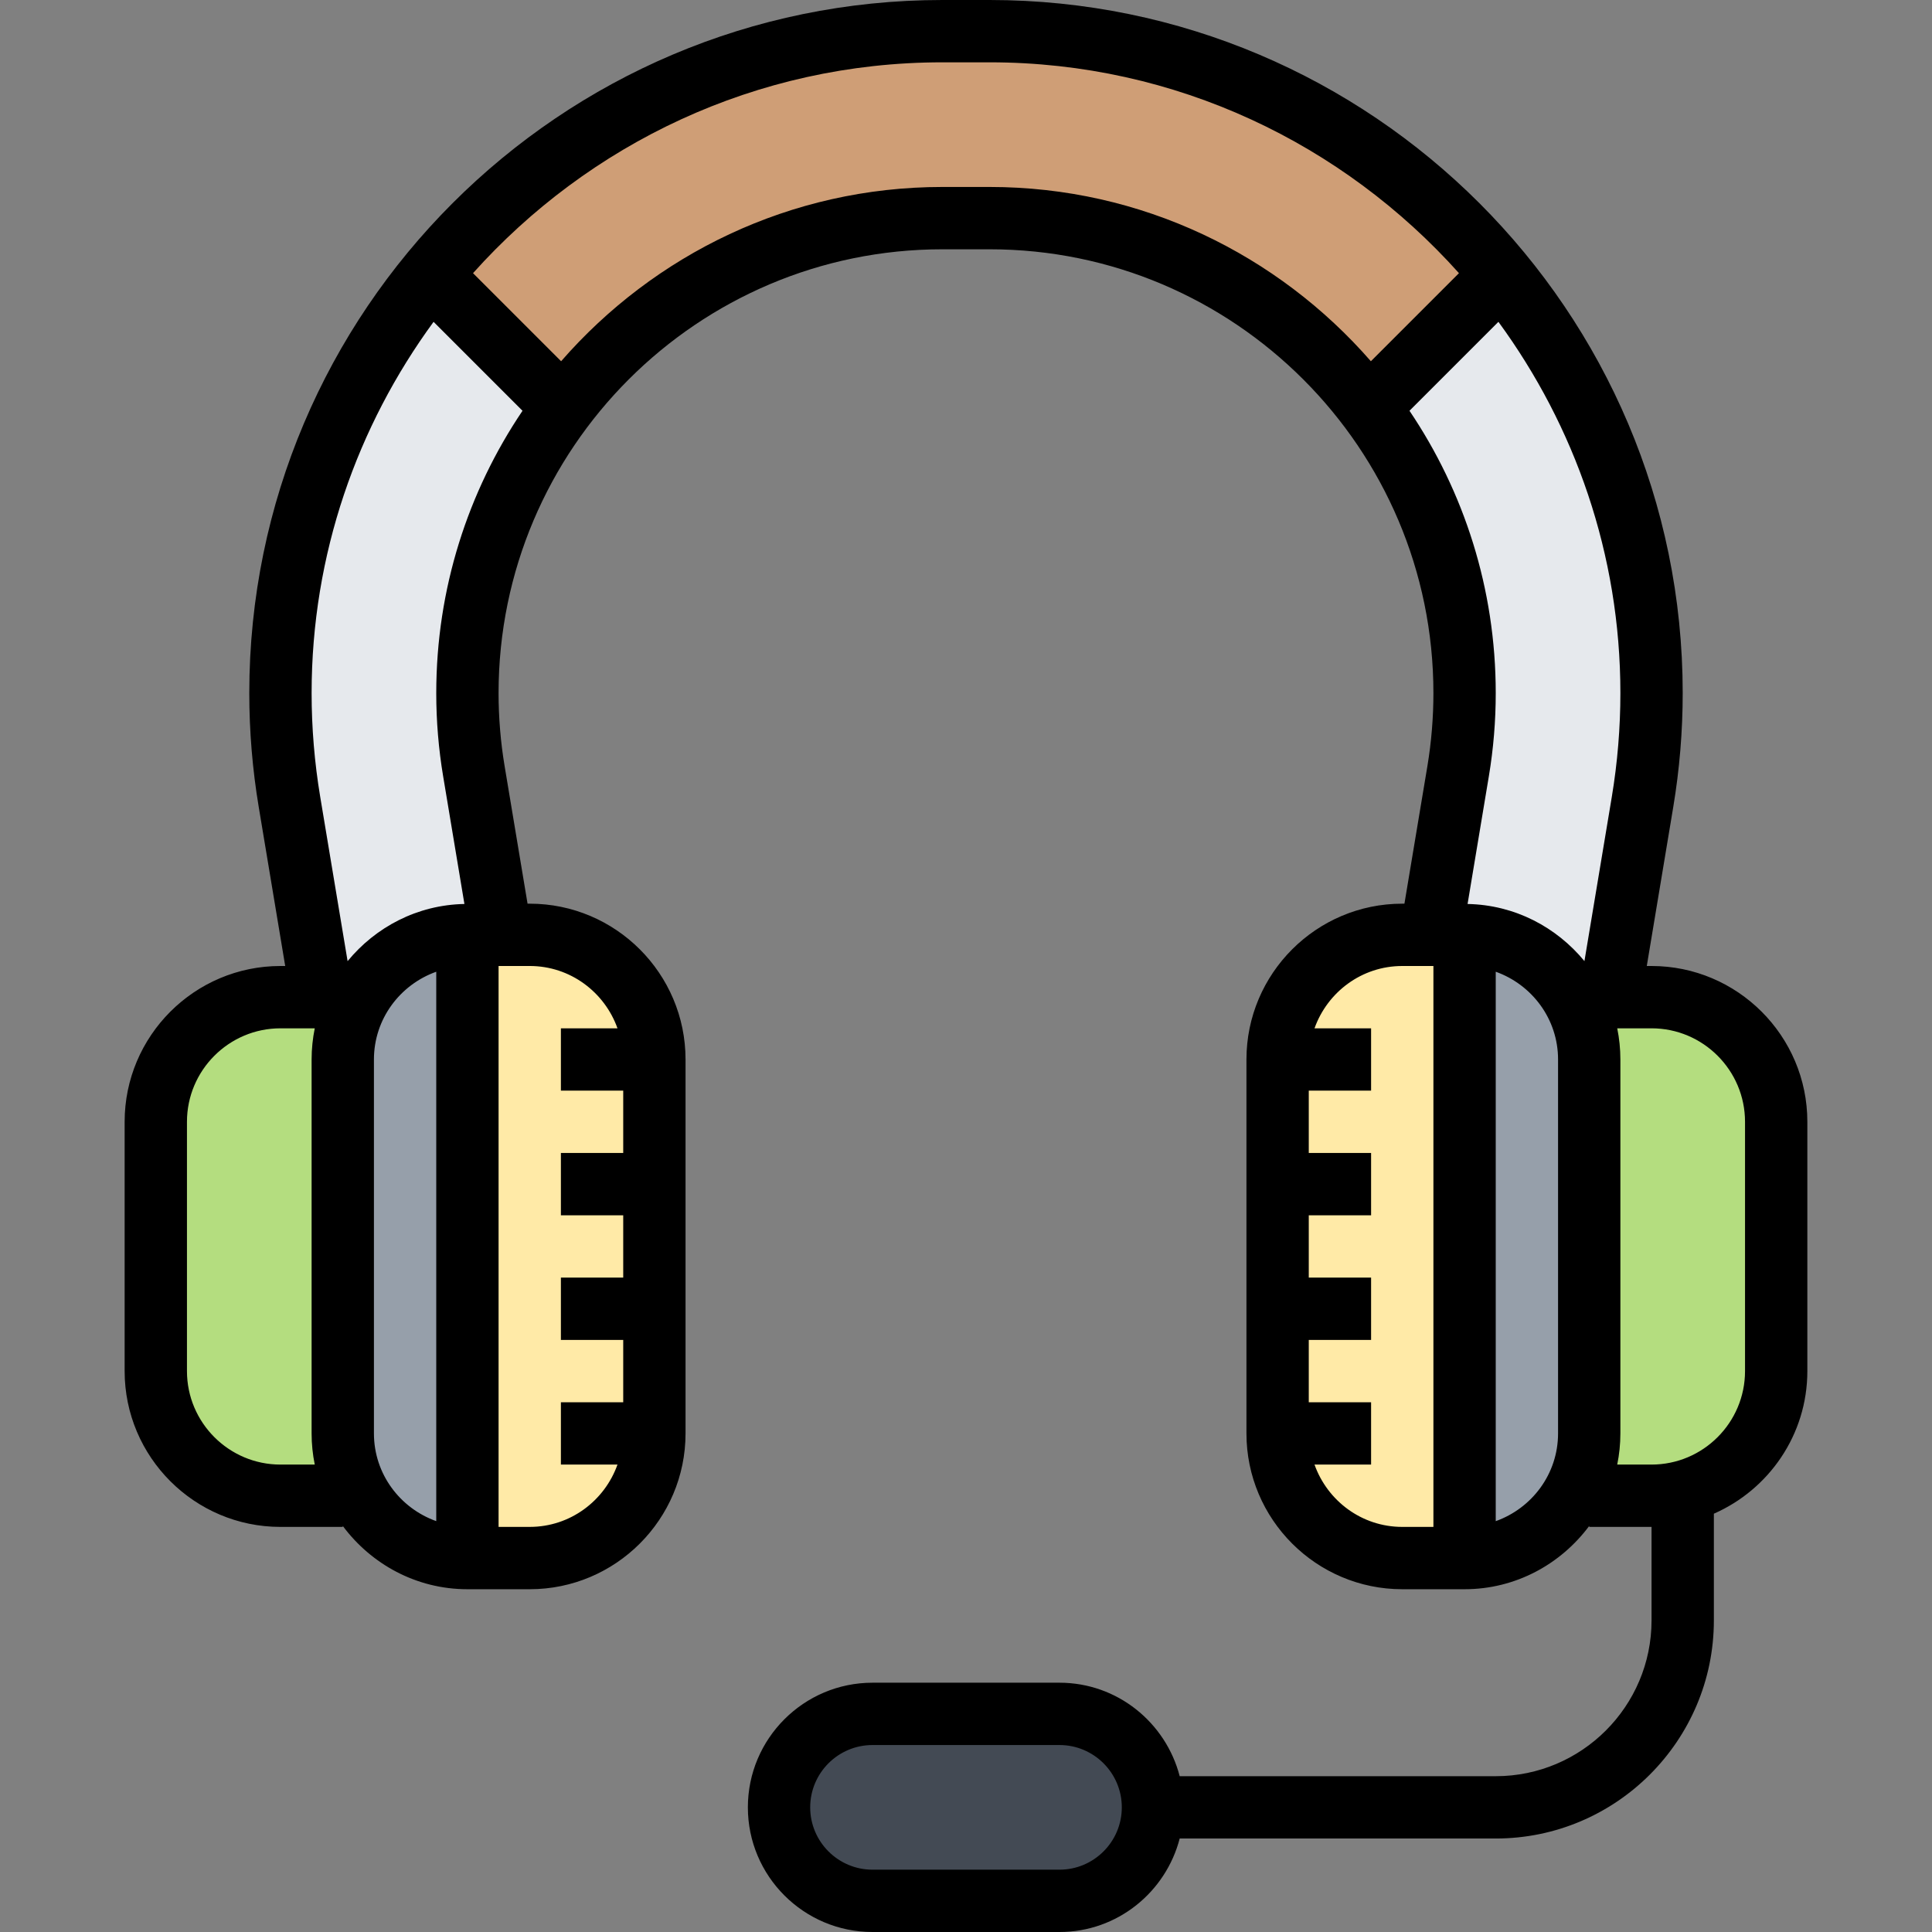 <svg height="496pt" viewBox="-32 0 496 496" width="496pt" xmlns="http://www.w3.org/2000/svg"><rect x="-32" y="0" width="496" height="496" fill="#808080" stroke="none"/><path d="m372.16 383.199c-5.441 10-16 16.801-28.16 16.801v-160c12.16 0 22.719 6.801 28.16 16.801 2.398 4.48 3.84 9.68 3.84 15.199v96c0 5.52-1.441 10.719-3.84 15.199zm0 0" fill="#969faa"/><path d="m88 240v160c-11.039 0-20.801-5.602-26.559-14.16-3.441-5.039-5.441-11.199-5.441-17.84v-96c0-6.641 2-12.801 5.441-17.84 5.758-8.559 15.52-14.16 26.559-14.16zm0 0" fill="#969faa"/><path d="m240 440c13.281 0 24 10.719 24 24 0 6.641-2.719 12.641-7.039 16.961-4.32 4.32-10.32 7.039-16.961 7.039h-48c-13.281 0-24-10.719-24-24 0-6.641 2.719-12.641 7.039-16.961 4.32-4.32 10.32-7.039 16.961-7.039zm0 0" fill="#434a54"/><path d="m344 240v160h-16c-17.68 0-32-14.32-32-32v-96c0-17.68 14.32-32 32-32zm0 0" fill="#ffeaa7"/><path d="m136 272v96c0 17.68-14.32 32-32 32h-16v-160h16c17.68 0 32 14.32 32 32zm0 0" fill="#ffeaa7"/><path d="m392 256c17.68 0 32 14.32 32 32v64c0 17.68-14.32 32-32 32h-16l-3.84-.801c2.398-4.48 3.84-9.68 3.84-15.199v-96c0-5.52-1.441-10.719-3.84-15.199l3.84-.801zm0 0" fill="#b4dd7f"/><path d="m56 368c0 6.641 2 12.801 5.441 17.84l-5.441-1.84h-16c-17.68 0-32-14.32-32-32v-64c0-17.68 14.32-32 32-32h10.641v-.078l10.801-1.77c-3.441 5.047-5.441 11.207-5.441 17.848zm0 0" fill="#b4dd7f"/><path d="m352 72-32 32-.641.48c-22.32-29.441-57.598-48.48-97.281-48.48h-12.156c-39.684 0-74.961 19.039-97.281 48.48l-.641-.48-32-32-1.762-1.441c31.121-38.16 78.562-62.559 131.684-62.559h12.156c53.121 0 100.562 24.398 131.684 62.559zm0 0" fill="#cf9e76"/><path d="m389.68 205.84-8.32 50.16h-5.359l-3.84.801c-5.441-10-16-16.801-28.16-16.801h-8.641l6.961-42c1.121-6.641 1.68-13.359 1.68-20.078 0-27.523-9.199-53.043-24.641-73.449l.641-.473 32-32 1.762-1.441c23.918 29.203 38.238 66.641 38.238 107.363 0 9.359-.801 18.719-2.32 27.918zm0 0" fill="#e6e9ed"/><path d="m88 240c-11.039 0-20.801 5.602-26.559 14.16l-10.801 1.77-8.32-50.082c-1.52-9.207-2.32-18.566-2.32-27.926 0-40.723 14.32-78.168 38.238-107.363l1.762 1.441 32 32 .641.48c-15.441 20.398-24.641 45.918-24.641 73.441 0 6.719.559 13.438 1.68 20.078l6.961 42zm0 0" fill="#e6e9ed"/><path d="m392 248h-1.223l6.797-40.816c1.609-9.641 2.426-19.473 2.426-29.246 0-98.113-79.824-177.938-177.938-177.938h-12.133c-98.105 0-177.93 79.824-177.93 177.938 0 9.773.816 19.605 2.426 29.246l6.797 40.816h-1.223c-22.055 0-40 17.945-40 40v64c0 22.055 17.945 40 40 40h16v-.246c7.297 9.797 18.871 16.246 32 16.246h16c22.055 0 40-17.945 40-40v-96c0-22.055-17.945-40-40-40h-.559l-5.891-35.328c-1.031-6.168-1.551-12.473-1.551-18.734 0-62.824 51.113-113.938 113.938-113.938h12.125c62.824 0 113.938 51.113 113.938 113.938 0 6.262-.52 12.566-1.543 18.734l-5.898 35.328h-.559c-22.055 0-40 17.945-40 40v96c0 22.055 17.945 40 40 40h16c13.129 0 24.703-6.449 32-16.246v.246h16v24c0 22.055-17.945 40-40 40h-81.137c-3.574-13.77-16-24-30.863-24h-48c-17.648 0-32 14.352-32 32s14.352 32 32 32h48c14.863 0 27.289-10.23 30.863-24h81.137c30.879 0 56-25.129 56-56v-27.391c14.105-6.195 24-20.25 24-36.609v-64c0-22.055-17.945-40-40-40zm-152 232h-48c-8.824 0-16-7.176-16-16s7.176-16 16-16h48c8.824 0 16 7.176 16 16s-7.176 16-16 16zm-200-104c-13.23 0-24-10.77-24-24v-64c0-13.23 10.77-24 24-24h8.809c-.527 2.586-.809 5.266-.809 8v96c0 2.734.281 5.414.809 8zm24-8v-96c0-10.414 6.711-19.215 16-22.527v141.047c-9.289-3.305-16-12.105-16-22.52zm62.527-104h-14.527v16h16v16h-16v16h16v16h-16v16h16v16h-16v16h14.527c-3.312 9.289-12.113 16-22.527 16h-8v-144h8c10.414 0 19.215 6.711 22.527 16zm-46.527-86.062c0 7.152.594 14.336 1.77 21.359l5.461 32.781c-12.109.234-22.805 5.938-29.992 14.676l-7.031-42.188c-1.465-8.773-2.207-17.734-2.207-26.629 0-35.648 11.719-68.539 31.312-95.312l22.832 22.832c-13.977 20.719-22.145 45.664-22.145 72.48zm142.062-129.938h-12.125c-39.051 0-74.043 17.391-97.883 44.742l-22.613-22.613c29.672-33.129 72.621-54.129 120.496-54.129h12.133c47.867 0 90.816 21 120.488 54.129l-22.613 22.613c-23.84-27.352-58.832-44.742-97.883-44.742zm83.41 328h14.527v-16h-16v-16h16v-16h-16v-16h16v-16h-16v-16h16v-16h-14.527c3.312-9.289 12.113-16 22.527-16h8v144h-8c-10.414 0-19.215-6.711-22.527-16zm62.527-8c0 10.414-6.711 19.215-16 22.527v-141.055c9.289 3.312 16 12.113 16 22.527zm-23.23-135.922 5.461-32.781c1.176-7.023 1.77-14.207 1.77-21.359 0-26.816-8.168-51.762-22.145-72.48l22.832-22.832c19.594 26.773 31.312 59.664 31.312 95.312 0 8.887-.742 17.848-2.199 26.621l-7.031 42.184c-7.195-8.734-17.883-14.43-30-14.664zm71.23 119.922c0 13.23-10.77 24-24 24h-8.809c.527-2.586.809-5.266.809-8v-96c0-2.734-.281-5.414-.809-8h8.809c13.23 0 24 10.77 24 24zm0 0"/></svg>